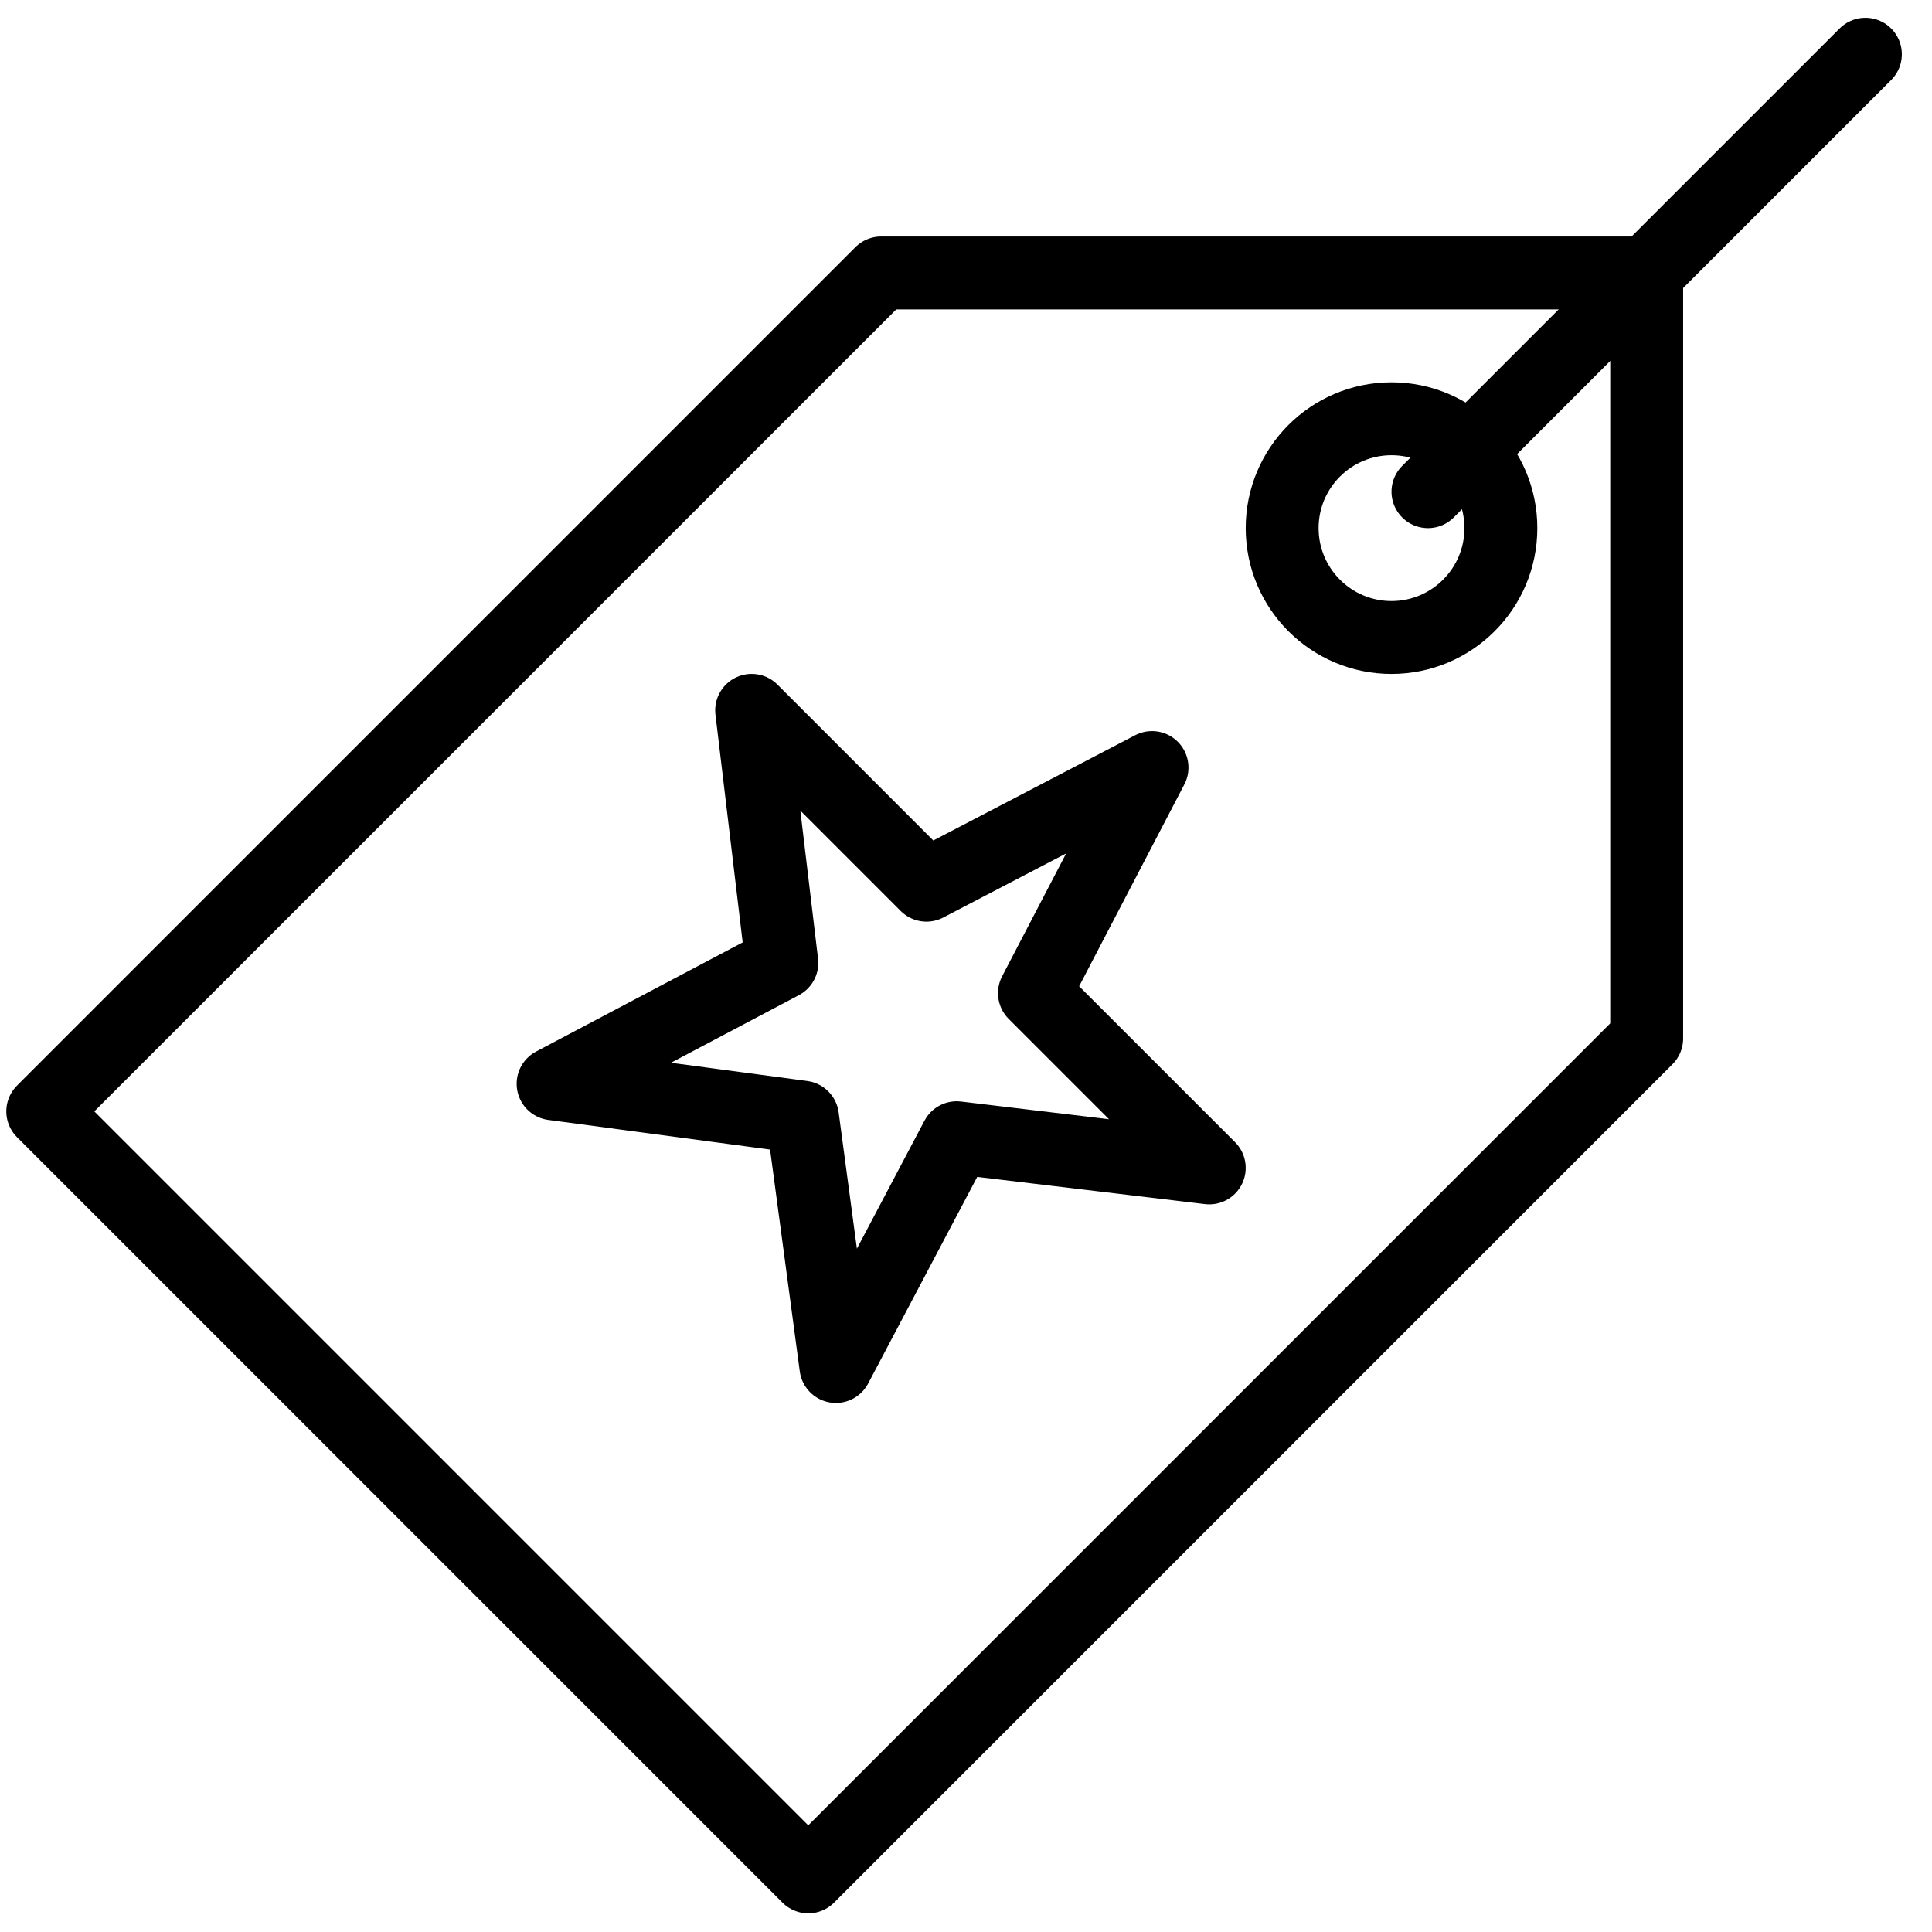 <?xml version="1.0" encoding="UTF-8" standalone="no"?>
<svg width="53px" height="53px" viewBox="0 0 53 53" version="1.1" xmlns="http://www.w3.org/2000/svg" xmlns:xlink="http://www.w3.org/1999/xlink">
    <!-- Generator: Sketch 45.2 (43514) - http://www.bohemiancoding.com/sketch -->
    <title>Recommended-Tag</title>
    <desc>Created with Sketch.</desc>
    <defs></defs>
    <g id="recommended-tag" stroke="none" stroke-width="1" fill="none" fill-rule="evenodd" stroke-linejoin="round">
        <g id="recommended-tag" transform="translate(-671, -245)" stroke="currentColor" stroke-width="2">
            <g id="recommended-tag" transform="translate(672, 246)">
                <polygon id="Stroke-11" points="21.173 50.488 0.173 29.488 23.173 6.488 44.173 6.488 44.173 27.488"></polygon>
                <polygon id="Stroke-13" points="25.245 30.211 32.173 31.039 27.378 26.244 30.603 20.056 24.415 23.283 19.62 18.487 20.448 25.416 14.173 28.731 21.015 29.646 21.931 36.487"></polygon>
                <path d="M38.173,12.488 L50.173,0.488" id="Stroke-15" stroke-linecap="round"></path>
                <path d="M40.173,13.488 C40.173,15.145 38.829,16.488 37.173,16.488 C35.517,16.488 34.173,15.145 34.173,13.488 C34.173,11.831 35.517,10.488 37.173,10.488 C38.829,10.488 40.173,11.831 40.173,13.488 Z" id="Stroke-17"></path>
            </g>
        </g>
    </g>
</svg>